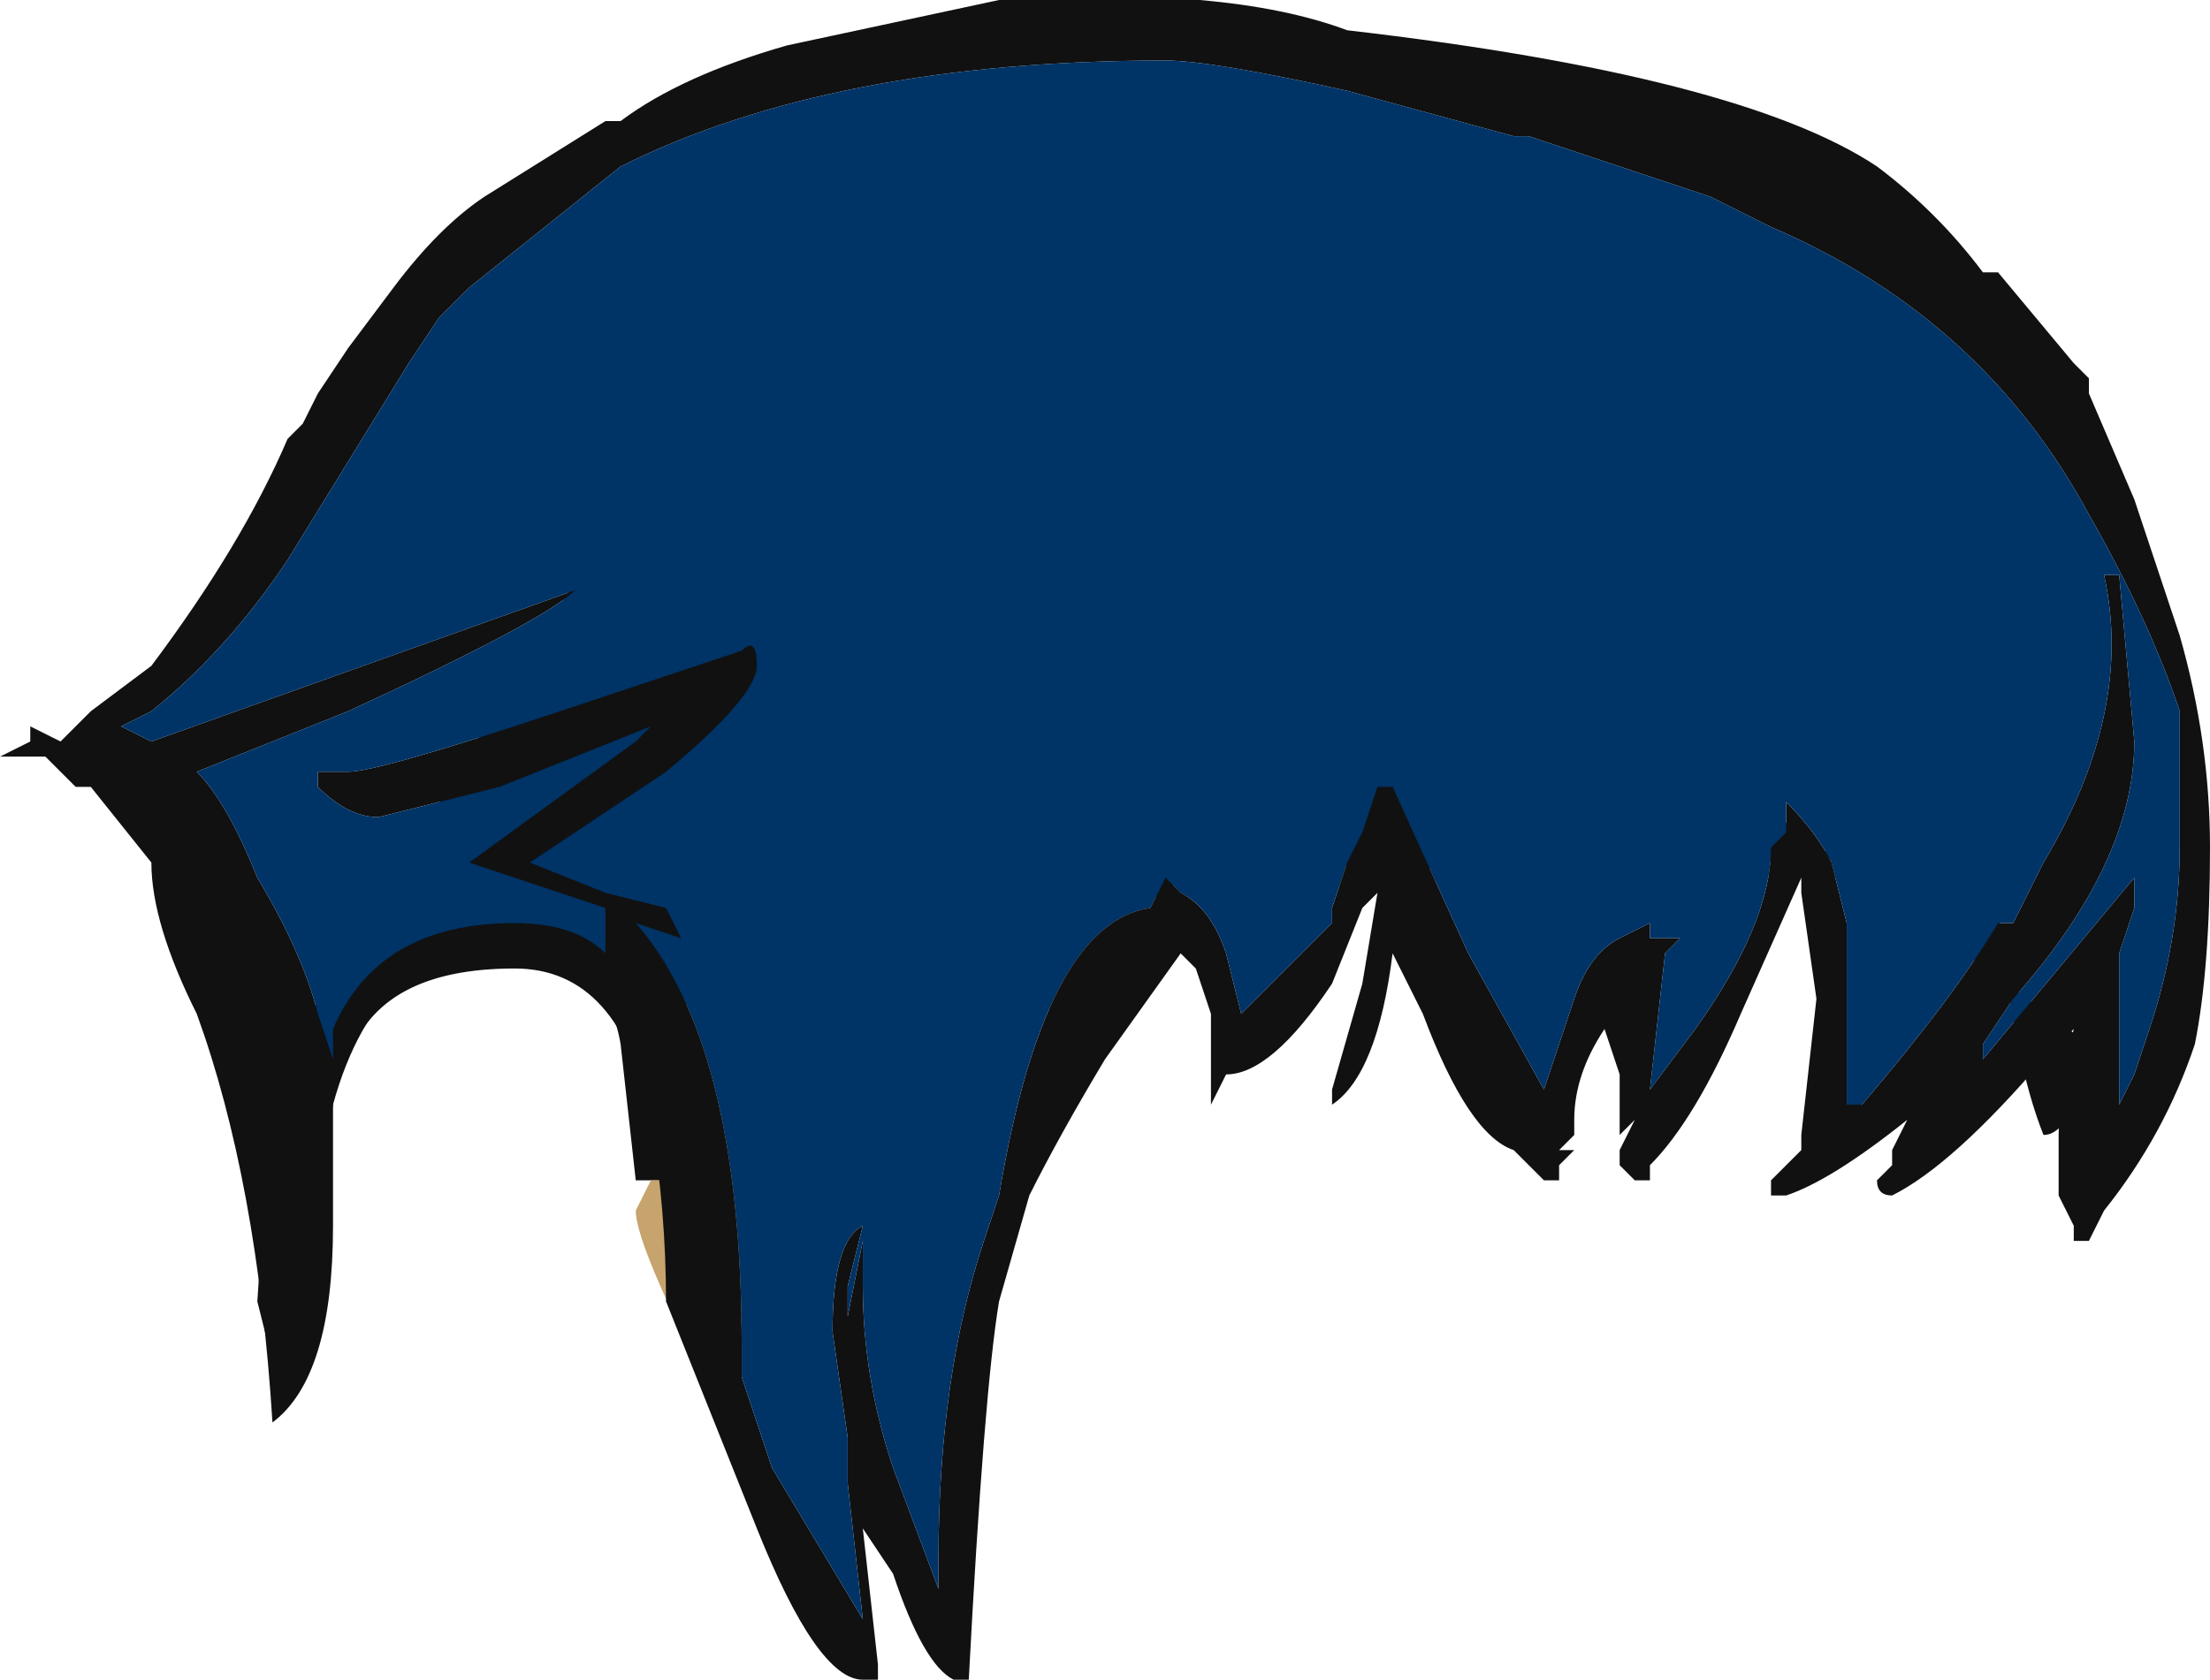 <?xml version="1.0" encoding="UTF-8" standalone="no"?>
<svg xmlns:ffdec="https://www.free-decompiler.com/flash" xmlns:xlink="http://www.w3.org/1999/xlink" ffdec:objectType="shape" height="5.55px" width="7.3px" xmlns="http://www.w3.org/2000/svg">
  <g transform="matrix(1.0, 0.0, 0.0, 1.0, 3.85, 3.35)">
    <path d="M2.7 -0.4 L2.85 -0.55 -1.55 -0.3 -1.65 0.55 -1.7 0.55 -1.75 0.55 -1.8 0.1 Q-1.85 -0.2 -2.2 -0.25 L-2.1 -0.3 Q-2.6 -0.25 -2.75 0.3 -2.8 0.6 -2.85 1.1 L-2.95 1.15 -3.0 0.95 -2.95 0.2 -1.05 -2.9 3.05 0.1 Q3.0 0.4 2.9 0.4 2.8 0.15 2.75 -0.35 L2.7 -0.4" fill="#111111" fill-rule="evenodd" stroke="none"/>
    <path d="M-1.7 0.55 L-1.65 0.55 -1.55 -0.3 2.85 -0.55 2.7 -0.4 2.2 -0.45 0.1 -0.5 -1.55 1.15 Q-1.75 0.75 -1.75 0.65 L-1.7 0.55" fill="#c7a36d" fill-rule="evenodd" stroke="none"/>
    <path d="M2.0 -2.6 L1.8 -2.7 1.2 -2.9 1.15 -2.9 0.6 -3.05 Q0.15 -3.15 0.0 -3.15 -1.1 -3.15 -1.8 -2.8 L-2.3 -2.4 -2.4 -2.3 -2.5 -2.15 -2.9 -1.5 Q-3.1 -1.2 -3.35 -1.0 L-3.45 -0.95 -3.35 -0.9 -1.95 -1.4 Q-2.05 -1.3 -2.7 -1.0 L-3.2 -0.8 Q-3.1 -0.7 -3.0 -0.45 -2.85 -0.2 -2.8 0.0 L-2.75 0.15 -2.75 0.05 Q-2.6 -0.3 -2.15 -0.3 -1.95 -0.3 -1.85 -0.2 L-1.85 -0.35 -2.3 -0.5 -1.75 -0.9 -1.7 -0.95 -2.2 -0.75 -2.6 -0.65 Q-2.7 -0.65 -2.8 -0.75 L-2.8 -0.8 -2.7 -0.8 Q-2.6 -0.8 -2.0 -1.0 L-1.4 -1.2 Q-1.35 -1.25 -1.35 -1.15 -1.35 -1.05 -1.65 -0.8 -1.95 -0.6 -2.1 -0.5 L-1.85 -0.4 -1.65 -0.35 -1.6 -0.25 -1.75 -0.3 Q-1.4 0.1 -1.4 1.1 L-1.4 1.2 -1.3 1.5 -1.0 2.0 -1.05 1.55 -1.05 1.4 -1.1 1.05 Q-1.1 0.75 -1.0 0.7 L-1.05 0.9 -1.05 1.0 -1.0 0.75 -1.0 0.9 Q-1.0 1.2 -0.9 1.5 L-0.75 1.9 -0.75 1.8 Q-0.75 1.2 -0.6 0.75 L-0.55 0.6 Q-0.4 -0.3 -0.05 -0.35 L0.0 -0.45 0.05 -0.4 Q0.15 -0.35 0.2 -0.2 L0.25 0.0 0.55 -0.3 0.55 -0.35 0.6 -0.5 0.65 -0.6 0.7 -0.75 0.75 -0.75 1.0 -0.2 1.25 0.25 1.35 -0.05 Q1.4 -0.2 1.5 -0.25 L1.6 -0.3 1.6 -0.25 1.7 -0.25 1.65 -0.2 1.6 0.25 1.75 0.05 Q2.0 -0.3 2.0 -0.55 L2.05 -0.6 2.05 -0.7 Q2.15 -0.6 2.2 -0.5 L2.25 -0.3 2.25 0.3 2.3 0.3 Q2.6 -0.05 2.75 -0.3 L2.8 -0.3 2.9 -0.5 Q3.2 -1.0 3.1 -1.45 L3.15 -1.45 3.2 -0.9 Q3.2 -0.5 2.8 -0.05 L2.7 0.1 2.7 0.15 3.2 -0.45 3.2 -0.35 3.15 -0.2 3.15 0.3 3.2 0.2 3.25 0.05 Q3.35 -0.25 3.35 -0.55 L3.35 -1.0 Q3.25 -1.3 3.05 -1.65 2.7 -2.3 2.0 -2.6 M2.7 -2.45 L2.75 -2.45 3.0 -2.15 3.05 -2.1 3.05 -2.05 3.2 -1.7 3.35 -1.25 Q3.45 -0.9 3.45 -0.55 3.45 -0.15 3.4 0.1 3.3 0.4 3.1 0.65 L3.05 0.75 3.0 0.75 3.0 0.7 2.95 0.6 2.95 0.4 Q2.95 0.25 3.0 0.05 L2.9 0.15 Q2.6 0.5 2.4 0.6 2.35 0.6 2.35 0.55 L2.4 0.5 2.4 0.45 2.45 0.35 Q2.2 0.55 2.05 0.6 L2.0 0.6 2.0 0.55 2.1 0.45 2.1 0.4 2.15 -0.05 2.1 -0.4 2.1 -0.45 1.9 0.0 Q1.75 0.35 1.6 0.5 L1.6 0.55 1.55 0.55 1.5 0.5 1.5 0.45 1.55 0.35 1.5 0.4 1.5 0.2 1.45 0.05 Q1.35 0.2 1.35 0.35 L1.35 0.4 1.3 0.45 1.35 0.45 1.3 0.5 1.3 0.55 1.25 0.55 1.15 0.45 Q1.0 0.4 0.85 0.0 L0.75 -0.2 Q0.7 0.2 0.55 0.3 0.55 0.35 0.55 0.25 L0.65 -0.1 0.7 -0.4 0.65 -0.35 0.55 -0.1 Q0.35 0.2 0.2 0.2 L0.15 0.3 0.15 0.0 0.1 -0.15 0.05 -0.2 -0.2 0.15 Q-0.35 0.4 -0.45 0.6 L-0.55 0.95 Q-0.6 1.25 -0.65 2.2 L-0.7 2.2 Q-0.8 2.15 -0.9 1.85 L-1.0 1.7 -0.95 2.15 -0.95 2.2 -1.0 2.2 Q-1.15 2.2 -1.35 1.7 L-1.65 0.95 Q-1.65 0.65 -1.7 0.35 -1.8 -0.15 -2.15 -0.15 -2.6 -0.15 -2.7 0.15 L-2.75 0.25 -2.75 0.7 Q-2.75 1.2 -2.95 1.35 -3.0 0.55 -3.2 0.0 -3.35 -0.3 -3.35 -0.5 L-3.55 -0.75 -3.6 -0.75 -3.7 -0.85 -3.85 -0.85 -3.75 -0.9 -3.75 -0.95 -3.65 -0.9 -3.55 -1.0 -3.35 -1.15 Q-3.05 -1.55 -2.9 -1.9 L-2.85 -1.95 -2.8 -2.05 -2.7 -2.2 -2.55 -2.4 Q-2.4 -2.6 -2.25 -2.7 L-1.85 -2.95 -1.8 -2.95 Q-1.6 -3.1 -1.25 -3.2 L-0.55 -3.35 Q0.2 -3.4 0.6 -3.25 1.9 -3.1 2.35 -2.8 2.55 -2.65 2.7 -2.45" fill="#111111" fill-rule="evenodd" stroke="none"/>
    <path d="M2.0 -2.6 Q2.7 -2.3 3.05 -1.65 3.25 -1.3 3.35 -1.0 L3.35 -0.55 Q3.35 -0.25 3.25 0.05 L3.2 0.2 3.15 0.3 3.15 -0.2 3.2 -0.35 3.2 -0.45 2.7 0.15 2.7 0.1 2.8 -0.05 Q3.2 -0.5 3.2 -0.9 L3.15 -1.45 3.1 -1.45 Q3.2 -1.0 2.9 -0.5 L2.8 -0.3 2.75 -0.3 Q2.6 -0.05 2.3 0.3 L2.25 0.3 2.25 -0.3 2.2 -0.5 Q2.15 -0.6 2.05 -0.7 L2.05 -0.6 2.0 -0.55 Q2.0 -0.3 1.75 0.05 L1.6 0.25 1.65 -0.2 1.7 -0.25 1.6 -0.25 1.6 -0.3 1.5 -0.25 Q1.4 -0.2 1.35 -0.05 L1.25 0.25 1.0 -0.2 0.75 -0.75 0.7 -0.75 0.65 -0.6 0.6 -0.5 0.55 -0.35 0.55 -0.3 0.25 0.0 0.2 -0.2 Q0.15 -0.35 0.05 -0.4 L0.0 -0.45 -0.05 -0.35 Q-0.4 -0.3 -0.55 0.6 L-0.6 0.75 Q-0.75 1.2 -0.75 1.8 L-0.75 1.9 -0.9 1.5 Q-1.0 1.2 -1.0 0.9 L-1.0 0.75 -1.05 1.0 -1.05 0.9 -1.0 0.7 Q-1.1 0.75 -1.1 1.05 L-1.05 1.4 -1.05 1.55 -1.0 2.0 -1.3 1.5 -1.4 1.2 -1.4 1.1 Q-1.4 0.1 -1.75 -0.3 L-1.6 -0.25 -1.65 -0.35 -1.85 -0.4 -2.1 -0.5 Q-1.95 -0.6 -1.65 -0.8 -1.35 -1.05 -1.35 -1.15 -1.35 -1.25 -1.4 -1.2 L-2.0 -1.0 Q-2.6 -0.8 -2.7 -0.8 L-2.8 -0.8 -2.8 -0.75 Q-2.7 -0.65 -2.6 -0.65 L-2.2 -0.75 -1.7 -0.95 -1.75 -0.9 -2.3 -0.5 -1.85 -0.35 -1.85 -0.2 Q-1.95 -0.3 -2.15 -0.3 -2.6 -0.3 -2.75 0.05 L-2.75 0.15 -2.8 0.0 Q-2.85 -0.2 -3.0 -0.45 -3.1 -0.7 -3.2 -0.8 L-2.7 -1.0 Q-2.05 -1.3 -1.95 -1.4 L-3.35 -0.9 -3.45 -0.95 -3.35 -1.0 Q-3.1 -1.2 -2.9 -1.5 L-2.5 -2.15 -2.4 -2.3 -2.3 -2.4 -1.8 -2.8 Q-1.1 -3.15 0.0 -3.15 0.15 -3.15 0.6 -3.05 L1.15 -2.9 1.2 -2.9 1.8 -2.7 2.0 -2.6" fill="#003366" fill-rule="evenodd" stroke="none"/>
  </g>
</svg>
